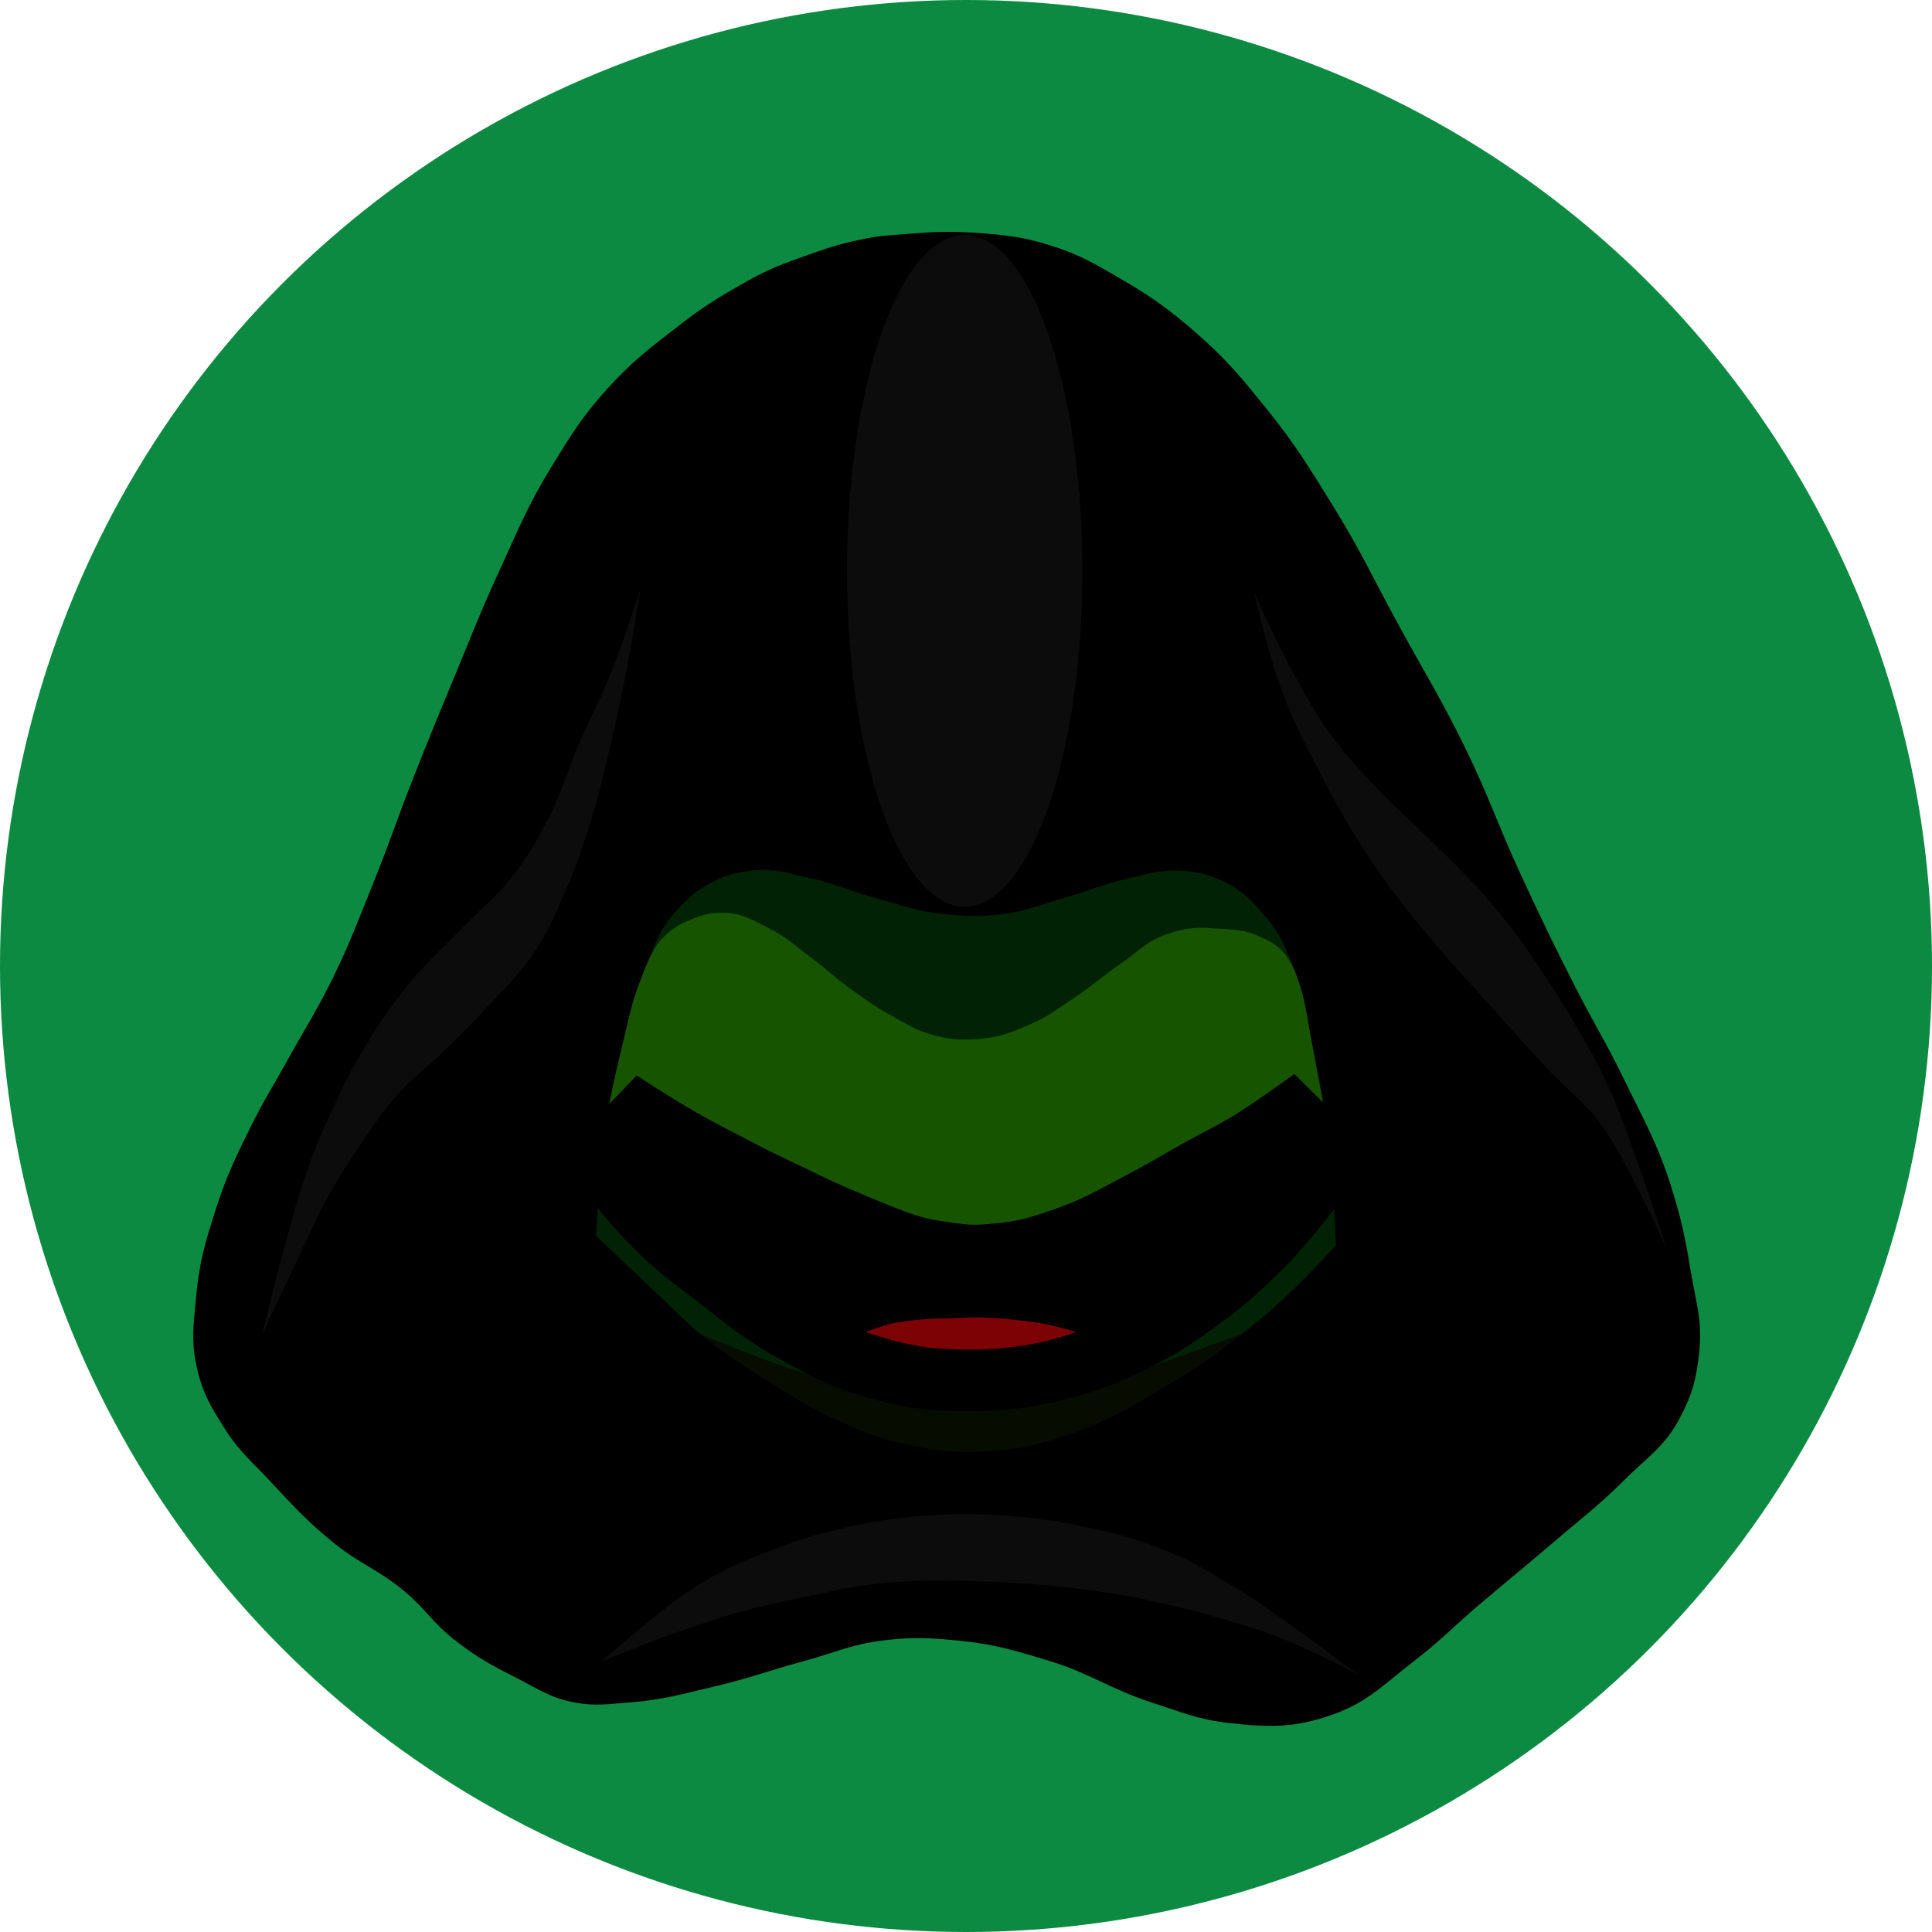 <svg width="50" height="50" viewBox="0 0 50 50" fill="none" xmlns="http://www.w3.org/2000/svg">
    <circle cx="25" cy="25" r="25" fill="#0c8a42" style="mix-blend-mode:soft-light" />
    <path
        d="M16.317 44.056C15.745 44.099 15.412 44.165 14.849 44.056C14.238 43.937 13.937 43.715 13.382 43.433C12.728 43.102 12.36 42.904 11.781 42.455C11.208 42.011 11.005 41.627 10.447 41.165C9.783 40.616 9.292 40.465 8.624 39.92C7.929 39.354 7.59 38.974 6.978 38.319C6.508 37.815 6.193 37.566 5.822 36.985C5.425 36.362 5.204 35.977 5.066 35.251C4.949 34.637 5.012 34.273 5.066 33.65C5.149 32.693 5.303 32.162 5.6 31.248C5.872 30.412 6.093 29.962 6.479 29.179L6.489 29.158C6.822 28.482 7.059 28.129 7.423 27.469C7.892 26.618 8.197 26.163 8.624 25.29C9.071 24.374 9.264 23.833 9.646 22.888C10.086 21.803 10.284 21.176 10.714 20.087C11.119 19.058 11.357 18.485 11.781 17.463C12.208 16.435 12.428 15.85 12.893 14.839C13.396 13.745 13.641 13.108 14.271 12.082C14.786 11.244 15.076 10.763 15.739 10.037C16.319 9.401 16.704 9.097 17.384 8.569C17.966 8.117 18.302 7.87 18.941 7.502C19.526 7.164 19.861 6.974 20.497 6.746C21.119 6.523 21.562 6.35 22.209 6.212C22.865 6.072 23.075 6.092 23.743 6.034C24.232 5.992 24.783 5.986 25.389 6.034C26.092 6.091 26.494 6.137 27.168 6.346C27.939 6.584 28.337 6.828 29.035 7.235C29.81 7.686 30.224 7.984 30.903 8.569C31.713 9.267 32.099 9.739 32.771 10.57C33.525 11.503 33.873 12.085 34.505 13.105C35.226 14.268 35.539 14.973 36.195 16.173C36.877 17.421 37.305 18.097 37.929 19.375C38.536 20.619 38.771 21.365 39.352 22.621C39.887 23.778 40.198 24.421 40.775 25.556C41.247 26.484 41.566 26.977 42.02 27.913C42.55 29.005 42.904 29.601 43.265 30.759C43.52 31.576 43.615 32.05 43.755 32.894C43.889 33.704 44.063 34.168 43.977 34.984C43.905 35.667 43.805 36.064 43.488 36.674C43.091 37.438 42.63 37.711 42.02 38.319C41.35 38.989 40.916 39.302 40.197 39.92C39.44 40.571 39 40.917 38.24 41.565C37.594 42.117 37.27 42.472 36.595 42.988C35.818 43.582 35.426 44.038 34.505 44.367C33.504 44.725 32.848 44.709 31.792 44.589C30.989 44.498 30.561 44.305 29.791 44.056C28.739 43.714 28.225 43.312 27.168 42.988L27.163 42.987C26.247 42.707 25.721 42.546 24.766 42.455C24.023 42.383 23.595 42.365 22.854 42.455C22.034 42.555 21.605 42.772 20.808 42.988C19.885 43.239 19.383 43.439 18.451 43.656C17.625 43.847 17.163 43.992 16.317 44.056Z"
        fill="black" />
    <ellipse cx="24.967" cy="14.772" rx="3.046" ry="8.694" fill="#0C0C0C" />
    <path
        d="M33.171 17.863C32.81 16.9 32.459 15.328 32.459 15.328C32.459 15.328 32.735 15.956 32.926 16.351C33.203 16.925 33.366 17.244 33.682 17.796C33.93 18.229 34.063 18.477 34.349 18.886C34.759 19.471 35.041 19.763 35.528 20.287C35.983 20.777 36.273 21.019 36.751 21.487C37.184 21.913 37.443 22.136 37.862 22.577C38.324 23.063 38.58 23.34 38.996 23.866C39.406 24.384 39.609 24.695 39.975 25.245C40.32 25.765 40.508 26.061 40.819 26.601C41.153 27.18 41.341 27.506 41.62 28.113C41.908 28.74 42.025 29.112 42.265 29.759C42.631 30.747 43.132 32.316 43.132 32.316C43.132 32.316 42.548 31.022 42.109 30.226C41.901 29.847 41.797 29.626 41.553 29.27C41.044 28.524 40.586 28.244 39.975 27.58C39.379 26.933 39.049 26.567 38.463 25.912C37.868 25.247 37.517 24.889 36.951 24.2L36.95 24.199C36.388 23.516 36.071 23.13 35.572 22.399C34.954 21.492 34.654 20.95 34.149 19.975C33.731 19.168 33.49 18.714 33.171 17.863Z"
        fill="#0C0C0C" />
    <path
        d="M16.25 17.151C16.394 16.398 16.584 15.217 16.584 15.217C16.584 15.217 16.136 16.615 15.783 17.485C15.482 18.227 15.253 18.617 14.938 19.353C14.647 20.033 14.562 20.45 14.227 21.109C13.878 21.794 13.663 22.178 13.182 22.777C12.778 23.279 12.474 23.492 12.025 23.955C11.457 24.542 11.097 24.834 10.58 25.467C10.123 26.027 9.891 26.363 9.513 26.979C9.123 27.615 8.939 27.993 8.624 28.669C8.325 29.308 8.17 29.673 7.934 30.337C7.701 30.994 7.612 31.377 7.423 32.049C7.149 33.024 6.778 34.561 6.778 34.561C6.778 34.561 7.382 33.257 7.779 32.427C8.037 31.887 8.159 31.573 8.446 31.048C8.755 30.484 8.953 30.181 9.313 29.647C9.643 29.158 9.816 28.872 10.202 28.424C10.664 27.89 11.011 27.675 11.514 27.179C11.947 26.752 12.192 26.515 12.604 26.068C13.121 25.506 13.455 25.219 13.871 24.578C14.23 24.024 14.364 23.671 14.627 23.066C14.919 22.396 15.052 22.006 15.272 21.309C15.509 20.556 15.6 20.121 15.783 19.353C15.987 18.498 16.085 18.015 16.25 17.151Z"
        fill="#0C0C0C" />
    <path
        d="M16.784 41.966C16.301 42.348 15.583 42.988 15.583 42.988C15.583 42.988 16.927 42.442 17.806 42.143C18.384 41.947 18.708 41.836 19.296 41.676C19.949 41.5 20.324 41.437 20.986 41.298C21.515 41.188 21.808 41.107 22.342 41.032C22.817 40.965 23.086 40.945 23.565 40.92C24.164 40.89 24.501 40.903 25.099 40.92C25.787 40.941 26.171 40.952 26.856 41.01C27.596 41.071 28.013 41.117 28.746 41.232C29.429 41.339 29.808 41.426 30.48 41.588C31.031 41.72 31.339 41.8 31.881 41.966C32.398 42.123 32.689 42.213 33.193 42.41C33.981 42.719 35.15 43.344 35.15 43.344C35.15 43.344 34.17 42.599 33.526 42.143C32.893 41.696 32.547 41.429 31.881 41.032C31.224 40.639 30.855 40.409 30.147 40.12C29.409 39.819 28.968 39.715 28.19 39.542C27.376 39.361 26.909 39.293 26.078 39.231C25.221 39.167 24.733 39.163 23.877 39.231C23.08 39.294 22.632 39.363 21.853 39.542C21.101 39.715 20.683 39.842 19.963 40.12C19.192 40.418 18.755 40.596 18.051 41.032C17.528 41.355 17.265 41.584 16.784 41.966Z"
        fill="#0C0C0C" />
    <path
        d="M17.117 33.583C16.454 32.961 15.428 31.982 15.428 31.982C15.428 31.982 15.509 30.17 15.694 29.025C15.81 28.307 15.9 27.908 16.072 27.202C16.267 26.403 16.335 25.937 16.65 25.178C16.93 24.504 17.042 24.067 17.54 23.533C17.835 23.216 18.023 23.043 18.407 22.844C18.785 22.647 19.029 22.582 19.452 22.532C20.052 22.462 20.395 22.607 20.986 22.733C21.626 22.869 21.956 23.05 22.587 23.222C23.327 23.423 23.736 23.594 24.499 23.666C25.035 23.717 25.343 23.726 25.878 23.666C26.564 23.59 26.925 23.409 27.59 23.222C28.227 23.043 28.566 22.875 29.213 22.733C29.694 22.627 29.966 22.516 30.458 22.532C30.865 22.546 31.103 22.582 31.481 22.733C32.039 22.954 32.307 23.215 32.704 23.666C33.147 24.172 33.282 24.552 33.527 25.178C33.806 25.892 33.817 26.34 33.971 27.09C34.154 27.98 34.257 28.48 34.371 29.381C34.513 30.486 34.572 32.227 34.572 32.227C34.572 32.227 33.952 32.908 33.527 33.316C33.012 33.811 32.709 34.075 32.148 34.517C31.348 35.148 30.872 35.472 29.991 35.984C29.186 36.454 28.735 36.741 27.857 37.052C26.977 37.363 26.454 37.514 25.522 37.563C24.721 37.605 24.26 37.556 23.477 37.385C22.693 37.215 22.27 37.032 21.542 36.696C20.843 36.373 20.481 36.129 19.83 35.718C19.14 35.281 18.745 35.04 18.118 34.517C17.708 34.174 17.507 33.949 17.117 33.583Z"
        fill="#060C00" />
    <path
        d="M17.117 33.583C16.454 32.961 15.428 31.982 15.428 31.982C15.428 31.982 15.509 30.17 15.694 29.025C15.81 28.307 15.9 27.908 16.072 27.202C16.267 26.403 16.335 25.937 16.65 25.178C16.93 24.504 17.042 24.067 17.54 23.533C17.835 23.216 18.023 23.043 18.407 22.844C18.785 22.647 19.029 22.582 19.452 22.532C20.052 22.462 20.395 22.607 20.986 22.733C21.626 22.869 21.956 23.05 22.587 23.222C23.327 23.423 23.736 23.594 24.499 23.666C25.035 23.717 25.343 23.726 25.878 23.666C26.564 23.59 26.925 23.409 27.59 23.222C28.227 23.043 28.566 22.875 29.213 22.733C29.694 22.627 29.966 22.516 30.458 22.532C30.865 22.546 31.103 22.582 31.481 22.733C32.039 22.954 32.307 23.215 32.704 23.666C33.147 24.172 33.282 24.552 33.527 25.178C33.806 25.892 33.817 26.34 33.971 27.09C34.154 27.98 34.257 28.48 34.371 29.381C34.513 30.486 34.572 32.227 34.572 32.227C34.572 32.227 33.952 32.908 33.527 33.316C33.012 33.811 32.709 34.075 32.148 34.517C32.148 34.517 31.256 34.849 30.681 35.051C29.929 35.314 29.514 35.486 28.746 35.695C27.68 35.986 27.069 36.15 25.967 36.229C24.857 36.309 24.221 36.261 23.121 36.096C22.094 35.941 21.531 35.765 20.541 35.451C19.575 35.144 18.118 34.517 18.118 34.517C17.708 34.174 17.507 33.949 17.117 33.583Z"
        fill="#012204" />
    <path
        d="M33.527 25.178C33.806 25.892 33.817 26.34 33.971 27.09L34.327 29.025L32.615 30.893L30.547 32.316L27.768 33.516L24.121 33.917L20.675 32.716L17.117 30.27L15.694 29.025C15.81 28.307 15.9 27.908 16.072 27.202C16.267 26.403 16.335 25.937 16.651 25.178C16.651 25.178 16.857 24.594 17.117 24.311C17.359 24.049 17.544 23.937 17.873 23.8C18.184 23.67 18.381 23.618 18.718 23.622C19.204 23.627 19.462 23.805 19.897 24.022C20.36 24.253 20.57 24.47 20.986 24.778C21.413 25.095 21.621 25.314 22.053 25.623L22.058 25.627C22.459 25.913 22.687 26.075 23.121 26.312C23.499 26.519 23.706 26.664 24.121 26.779C24.567 26.903 24.839 26.924 25.3 26.89C25.848 26.85 26.152 26.732 26.656 26.512C27.12 26.31 27.345 26.124 27.768 25.845C28.271 25.514 28.515 25.274 29.013 24.934C29.464 24.625 29.675 24.356 30.192 24.178C30.63 24.026 30.907 23.992 31.37 24.022C31.818 24.051 32.212 24.047 32.615 24.244C32.797 24.333 33.248 24.464 33.527 25.178Z"
        fill="#165400" />
    <path
        d="M18.029 30.492C16.998 29.971 15.65 29.07 15.65 29.07C15.65 29.07 16.635 30.416 17.362 31.16C17.957 31.767 18.358 32.039 19.03 32.56C19.753 33.121 20.141 33.45 20.942 33.895C21.725 34.329 22.253 34.589 23.121 34.806C23.892 34.999 24.283 35.03 25.078 35.028C25.855 35.026 26.299 34.981 27.057 34.806C27.774 34.64 28.168 34.494 28.835 34.184C29.552 33.85 29.928 33.601 30.57 33.139C31.13 32.735 31.429 32.484 31.926 32.005C32.342 31.603 32.557 31.359 32.927 30.915C33.501 30.227 34.372 29.003 34.372 29.003C34.372 29.003 33.466 29.657 32.927 30.003C32.315 30.396 31.938 30.56 31.303 30.915C30.713 31.246 30.392 31.448 29.791 31.76C29.05 32.145 28.645 32.396 27.857 32.672C27.14 32.923 26.724 33.062 25.967 33.139C25.431 33.192 25.122 33.212 24.588 33.139C23.968 33.053 23.645 33.013 23.054 32.805C22.563 32.632 21.939 32.367 21.459 32.162L21.453 32.16C20.728 31.852 20.456 31.694 19.741 31.36C19.083 31.052 18.677 30.821 18.029 30.492Z"
        fill="#400000" stroke="black" stroke-width="2.979" />
    <path
        d="M22.832 34.606C22.647 34.553 22.409 34.473 22.409 34.473C22.409 34.473 22.873 34.285 23.21 34.228C23.51 34.177 23.662 34.163 23.966 34.139C24.2 34.12 24.353 34.126 24.588 34.117C24.857 34.106 25.03 34.095 25.3 34.095C25.517 34.095 25.617 34.104 25.833 34.117C25.999 34.127 26.135 34.143 26.3 34.161C26.526 34.186 26.609 34.194 26.834 34.228C27.238 34.289 27.857 34.473 27.857 34.473C27.857 34.473 27.297 34.663 26.923 34.739L26.918 34.74C26.663 34.792 26.515 34.822 26.256 34.851C25.918 34.887 25.884 34.906 25.544 34.917C25.267 34.927 24.955 34.931 24.677 34.917C24.407 34.904 24.278 34.907 24.01 34.873C23.784 34.844 23.634 34.805 23.41 34.762C23.182 34.718 23.054 34.67 22.832 34.606Z"
        fill="#7D0205" />
</svg>
